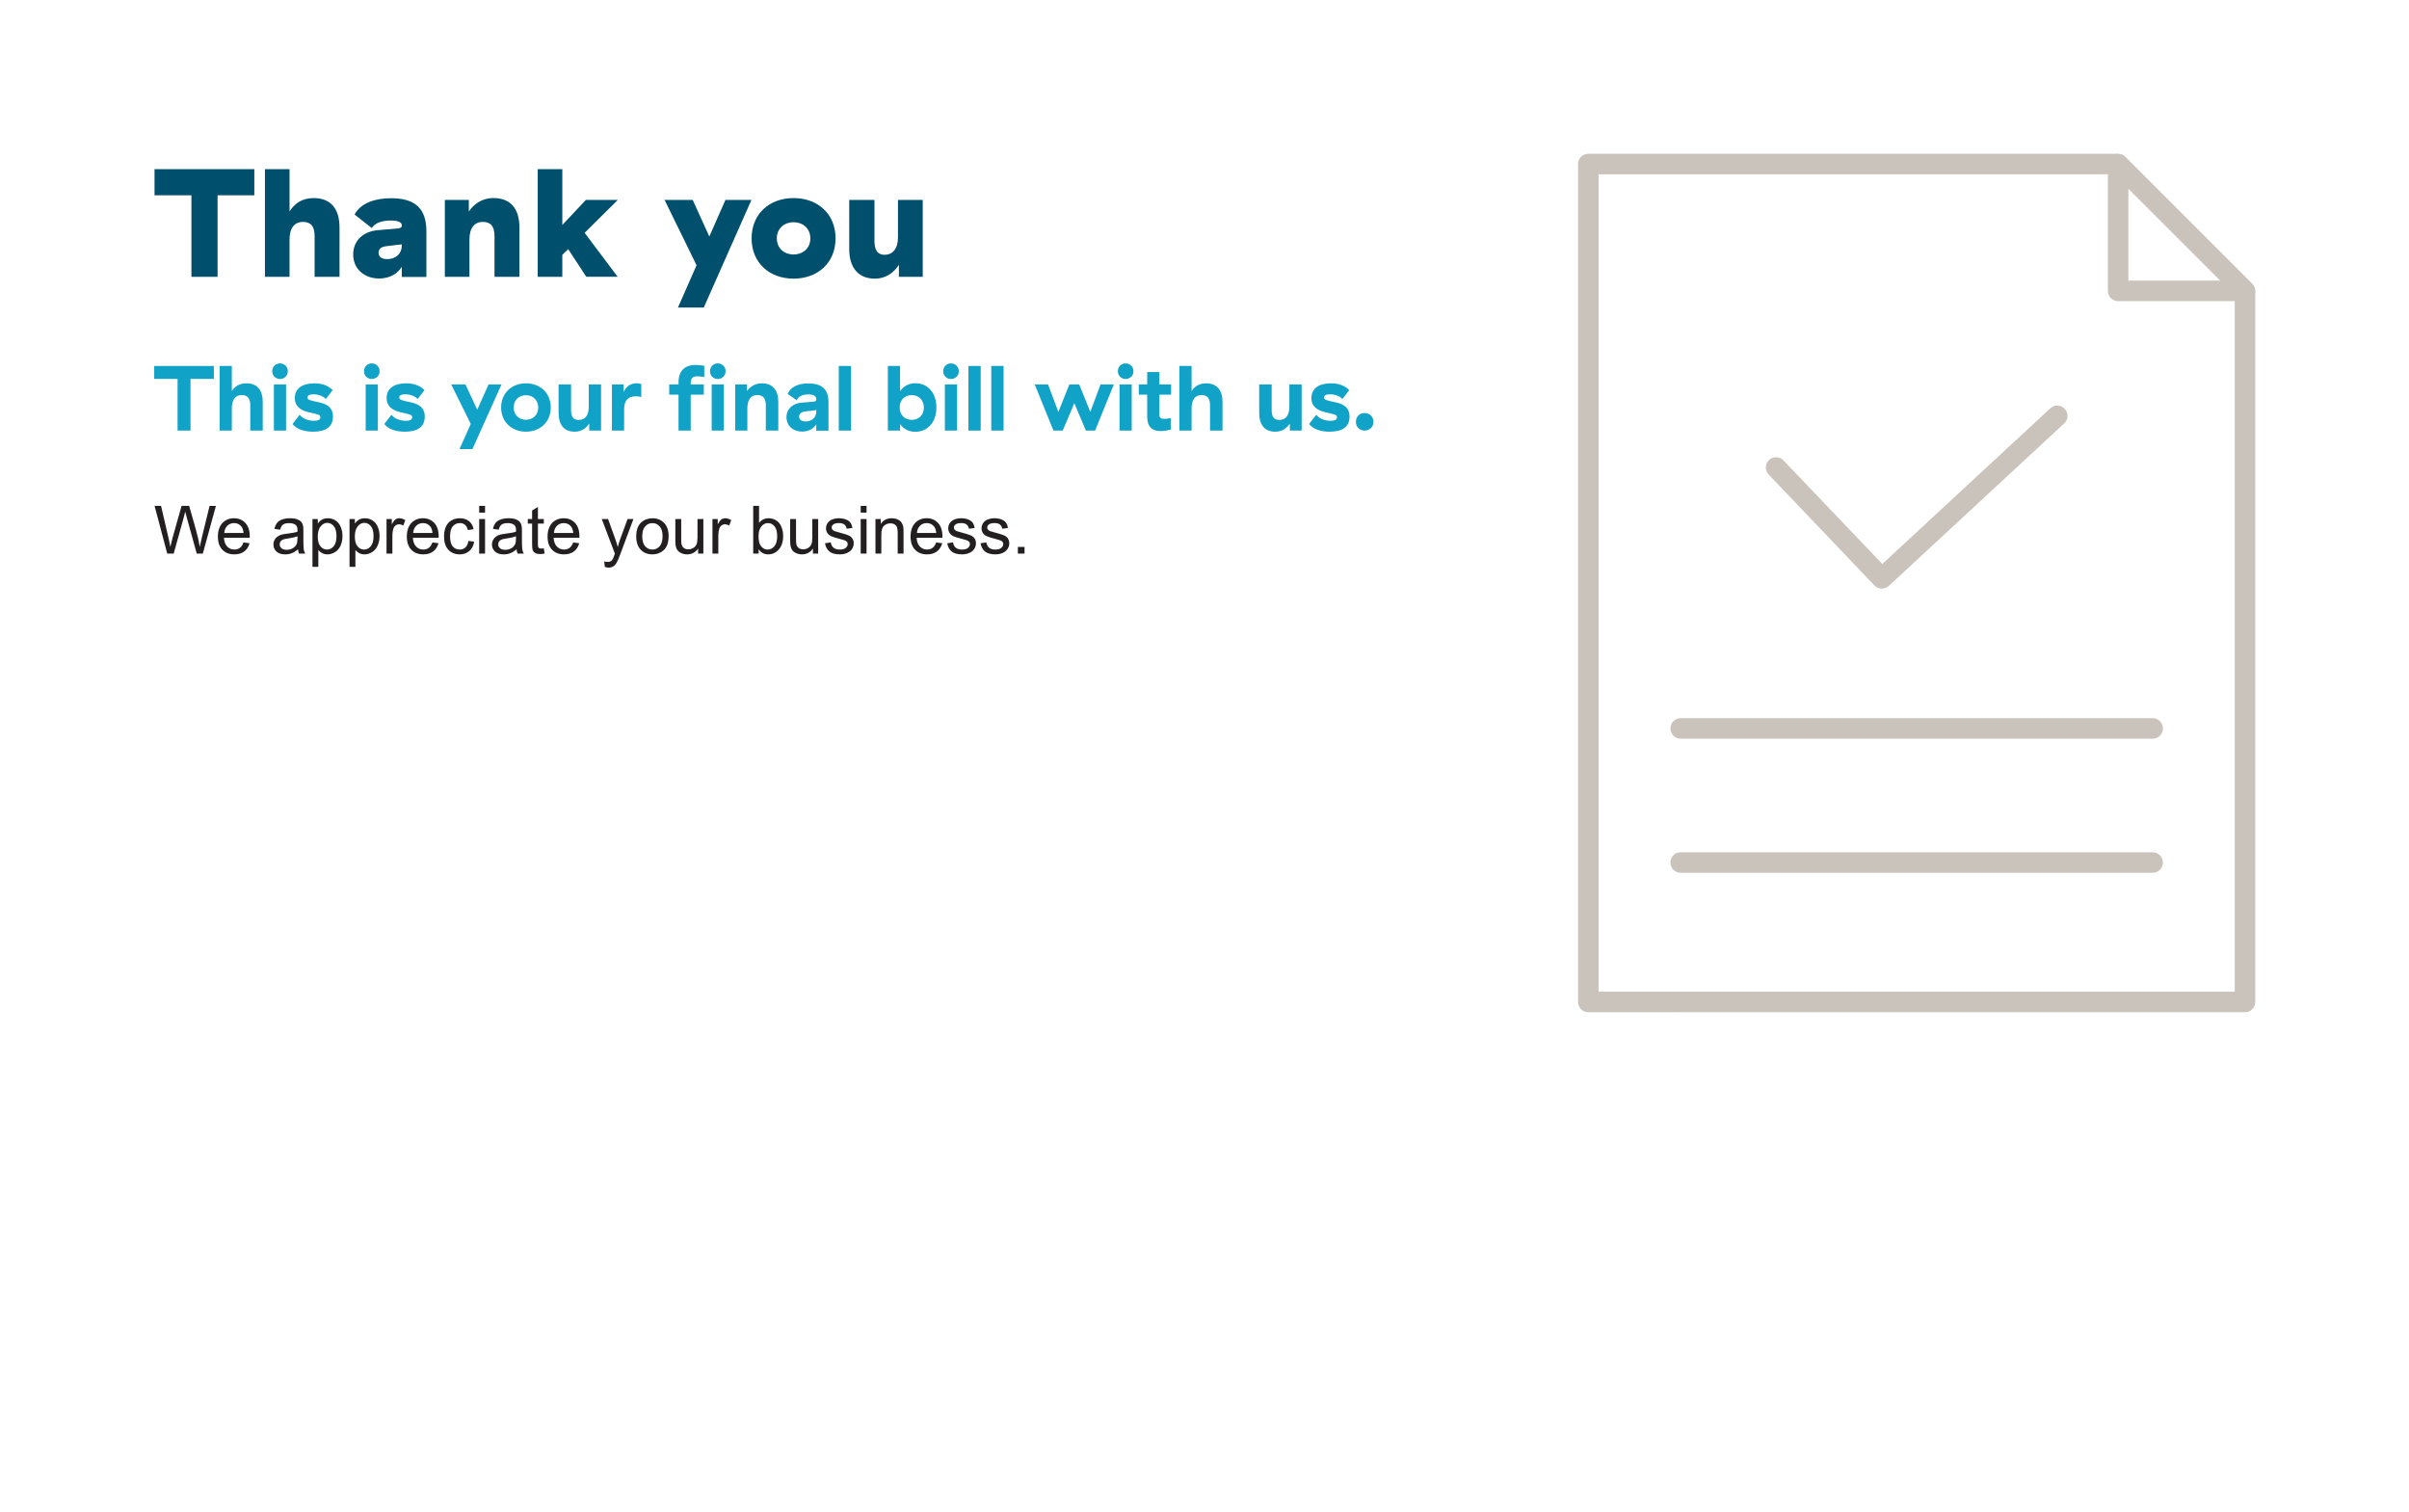 <?xml version="1.0" encoding="utf-8"?>
<!-- Generator: Adobe Illustrator 20.1.0, SVG Export Plug-In . SVG Version: 6.00 Build 0)  -->
<svg version="1.1" id="Layer_1" xmlns="http://www.w3.org/2000/svg" xmlns:xlink="http://www.w3.org/1999/xlink" x="0px" y="0px"
	 viewBox="0 0 470 295" style="enable-background:new 0 0 470 295;" xml:space="preserve">
<style type="text/css">
	.st0{fill:#004F6C;}
	.st1{fill:#10A2C7;}
	.st2{fill:#231F20;}
	.st3{clip-path:url(#SVGID_2_);fill:none;stroke:#CAC3BB;stroke-width:4;stroke-linecap:round;stroke-linejoin:round;}
	.st4{fill:none;stroke:#CAC3BB;stroke-width:4;stroke-linecap:round;stroke-linejoin:round;}
	.st5{clip-path:url(#SVGID_4_);fill:none;stroke:#CAC3BB;stroke-width:4;stroke-linecap:round;stroke-linejoin:round;}
</style>
<g>
	<g>
		<path class="st0" d="M42.45,38.1v15.9h-5.1V38.1h-7.2v-5.1h19.469v5.1H42.45z"/>
		<path class="st0" d="M56.49,33v8.25c0.93-1.47,2.37-2.609,4.68-2.609c3.33,0,5.07,2.039,5.07,5.76
			v9.6h-4.86V46.05c0-2.01-0.84-2.76-2.28-2.76c-1.59,0-2.61,1.14-2.61,3.42v7.29h-4.8v-21H56.49z"/>
		<path class="st0" d="M69.18,41.85c1.2-2.25,4.019-3.18,7.109-3.18c4.53,0,6.9,1.86,6.9,6.42v8.94
			h-4.8V52.05c-0.63,1.05-2.01,2.28-4.44,2.28c-2.82,0-5.04-1.83-5.04-4.68
			c0-2.731,1.98-4.5,4.769-4.74L77.729,44.55c0.45-0.06,0.66-0.21,0.66-0.479v-0.121
			c0-0.569-0.66-0.93-2.19-0.93c-1.23,0-2.94,0.271-3.66,1.471L69.18,41.85z M78.389,47.67l-3.03,0.359
			c-0.99,0.121-1.5,0.541-1.5,1.26c0,0.81,0.6,1.261,1.71,1.261c1.68,0,2.82-1.08,2.82-2.61V47.67z"/>
		<path class="st0" d="M91.469,41.25c0.93-1.35,2.46-2.609,4.8-2.609c3.33,0,5.07,2.039,5.07,5.76v9.6
			H96.479V46.05c0-2.01-0.84-2.76-2.28-2.76c-1.59,0-2.61,1.14-2.61,3.42v7.29h-4.8v-15h4.68V41.25z"/>
		<path class="st0" d="M110.85,48.6l-1.141,1.109v4.291h-4.799v-21h4.799v10.891l4.59-4.891h6.24l-6.479,6.42
			l6.449,8.58h-6.119L110.85,48.6z"/>
		<path class="st0" d="M132.269,59.999l3.63-8.249l-6.239-12.75h5.489l3.24,7.14l3.149-7.14h5.07l-9.3,20.999
			H132.269z"/>
		<path class="st0" d="M154.828,38.641c4.68,0,8.19,3.06,8.19,7.859s-3.51,7.859-8.19,7.859
			s-8.19-3.06-8.19-7.859S150.148,38.641,154.828,38.641z M154.828,43.35c-1.74,0-3.269,1.141-3.269,3.15
			s1.529,3.15,3.269,3.15s3.271-1.141,3.271-3.15S156.568,43.35,154.828,43.35z"/>
		<path class="st0" d="M180.027,39v15h-4.649v-2.34c-0.93,1.44-2.43,2.699-4.71,2.699
			c-3.119,0-4.979-2.04-4.979-5.76v-9.6h4.92v8.04c0,2.01,0.81,2.669,1.98,2.669
			c1.53,0,2.61-1.139,2.61-3.419v-7.29H180.027z"/>
	</g>
	<g>
		<path class="st1" d="M37.166,73.916v10.084h-2.521v-10.084h-4.556v-2.521h11.632v2.521H37.166z"/>
		<path class="st1" d="M45.228,71.396v4.897c0.594-0.918,1.495-1.512,2.845-1.512c2.107,0,3.187,1.35,3.187,3.637v5.582
			h-2.431V79.012c0-1.296-0.576-1.944-1.638-1.944c-1.369,0-1.963,1.026-1.963,2.629v4.304h-2.377V71.396H45.228z"/>
		<path class="st1" d="M54.624,70.892c0.864,0,1.53,0.666,1.53,1.53s-0.666,1.513-1.53,1.513
			s-1.513-0.648-1.513-1.513S53.76,70.892,54.624,70.892z M55.812,74.997v9.003H53.436v-9.003H55.812z"/>
		<path class="st1" d="M61.321,74.781c1.656,0,2.791,0.521,3.583,1.332l-1.333,1.728
			c-0.504-0.559-1.477-0.918-2.431-0.918c-0.774,0-1.152,0.216-1.152,0.63c0,0.45,0.486,0.558,2.089,0.9
			c1.566,0.323,2.881,0.936,2.881,2.827c0,2.07-1.495,2.935-3.889,2.935c-1.728,0-3.205-0.486-3.998-1.495
			l1.387-1.801c0.594,0.721,1.566,1.171,2.845,1.171c0.666,0,1.206-0.18,1.206-0.685
			c0-0.504-0.486-0.576-1.998-0.918c-1.351-0.288-2.989-0.882-2.989-2.845
			C57.522,75.825,58.944,74.781,61.321,74.781z"/>
		<path class="st1" d="M72.534,70.892c0.864,0,1.53,0.666,1.53,1.53s-0.666,1.513-1.53,1.513
			s-1.513-0.648-1.513-1.513S71.67,70.892,72.534,70.892z M73.722,74.997v9.003h-2.377v-9.003H73.722z"/>
		<path class="st1" d="M79.231,74.781c1.656,0,2.791,0.521,3.583,1.332l-1.333,1.728
			c-0.504-0.559-1.477-0.918-2.431-0.918c-0.774,0-1.152,0.216-1.152,0.63c0,0.45,0.486,0.558,2.089,0.9
			c1.566,0.323,2.881,0.936,2.881,2.827c0,2.07-1.495,2.935-3.889,2.935c-1.728,0-3.205-0.486-3.998-1.495
			l1.387-1.801c0.594,0.721,1.566,1.171,2.845,1.171c0.666,0,1.206-0.18,1.206-0.685
			c0-0.504-0.486-0.576-1.998-0.918c-1.351-0.288-2.989-0.882-2.989-2.845C75.432,75.825,76.854,74.781,79.231,74.781
			z"/>
		<path class="st1" d="M89.652,87.601l2.197-4.897l-3.817-7.706h2.773l2.305,4.933l2.215-4.933h2.521l-5.671,12.604
			H89.652z"/>
		<path class="st1" d="M102.613,74.781c2.773,0,4.843,1.908,4.843,4.717s-2.07,4.718-4.843,4.718
			s-4.843-1.909-4.843-4.718S99.84,74.781,102.613,74.781z M102.613,77.104c-1.369,0-2.394,0.954-2.394,2.394
			s1.026,2.394,2.394,2.394s2.394-0.954,2.394-2.394S103.981,77.104,102.613,77.104z"/>
		<path class="st1" d="M117.266,74.997v9.003h-2.305v-1.369c-0.63,0.918-1.494,1.585-2.862,1.585
			c-2.089,0-3.115-1.405-3.115-3.619v-5.6h2.431v5.005c0,1.297,0.45,1.927,1.513,1.927
			c1.351,0,1.944-1.062,1.944-2.628v-4.304H117.266z"/>
		<path class="st1" d="M121.674,76.473c0.486-1.062,1.278-1.691,2.557-1.691c0.342,0,0.594,0.054,0.883,0.125v2.557
			c-0.343-0.125-0.703-0.144-1.081-0.144c-1.584,0-2.269,0.882-2.269,2.61v4.07h-2.377v-9.003h2.287V76.473z"/>
		<path class="st1" d="M134.76,76.996v7.004h-2.377v-7.004h-1.818v-1.999h1.818v-0.45
			c0-2.341,1.404-3.35,3.259-3.35c0.667,0,1.171,0.072,1.765,0.162v2.197c-0.558-0.09-0.954-0.144-1.368-0.144
			c-0.954,0-1.278,0.45-1.278,1.387v0.198h2.557v1.999H134.76z M140.035,70.892c0.864,0,1.53,0.666,1.53,1.53
			s-0.666,1.513-1.53,1.513s-1.513-0.648-1.513-1.513S139.171,70.892,140.035,70.892z M141.224,74.997v9.003h-2.377
			v-9.003H141.224z"/>
		<path class="st1" d="M145.739,76.293c0.631-0.882,1.603-1.512,2.917-1.512c2.106,0,3.188,1.35,3.188,3.637v5.582
			h-2.431V79.012c0-1.368-0.631-1.944-1.639-1.944c-1.387,0-1.963,1.026-1.963,2.629v4.304h-2.377v-9.003h2.305
			V76.293z"/>
		<path class="st1" d="M153.676,76.834c0.595-1.369,2.053-2.035,4.016-2.035c2.647,0,3.943,1.135,3.943,3.655v5.564
			h-2.377v-1.225c-0.486,0.721-1.351,1.404-2.772,1.404c-1.783,0-3.043-1.152-3.043-2.809
			c0-1.621,1.224-2.683,2.881-2.826l2.467-0.217c0.306-0.036,0.468-0.162,0.468-0.359V77.842
			c0-0.522-0.486-0.9-1.566-0.9c-0.936,0-1.927,0.307-2.251,1.152L153.676,76.834z M159.258,80.002l-2.232,0.271
			c-0.738,0.126-1.116,0.486-1.116,0.99c0,0.576,0.432,0.954,1.278,0.954c1.26,0,2.07-0.864,2.07-1.855V80.002z
			"/>
		<path class="st1" d="M166.043,71.396v12.604h-2.396V71.396H166.043z"/>
		<path class="st1" d="M175.601,71.396v4.897c0.63-0.864,1.603-1.53,3.025-1.53c2.214,0,4.069,1.71,4.069,4.735
			s-1.873,4.735-4.106,4.735c-1.315,0-2.341-0.576-2.989-1.494v1.261h-2.377V71.396H175.601z M177.888,77.086
			c-1.351,0-2.359,0.9-2.359,2.412c0,1.494,1.009,2.413,2.359,2.413s2.358-0.954,2.358-2.413
			S179.238,77.086,177.888,77.086z"/>
		<path class="st1" d="M185.536,70.892c0.864,0,1.53,0.666,1.53,1.53s-0.666,1.513-1.53,1.513
			s-1.512-0.648-1.512-1.513S184.672,70.892,185.536,70.892z M186.725,74.997v9.003h-2.377v-9.003H186.725z"/>
		<path class="st1" d="M191.333,71.396v12.604h-2.396V71.396H191.333z"/>
		<path class="st1" d="M195.797,71.396v12.604h-2.396V71.396H195.797z"/>
		<path class="st1" d="M205.533,84l-3.654-9.003h2.593l2.017,5.365l2.143-5.365h1.927l2.16,5.365l1.999-5.365
			h2.593l-3.655,9.003h-1.801l-2.251-5.348l-2.269,5.348H205.533z"/>
		<path class="st1" d="M219.609,70.892c0.864,0,1.531,0.666,1.531,1.53s-0.667,1.513-1.531,1.513
			s-1.512-0.648-1.512-1.513S218.745,70.892,219.609,70.892z M220.798,74.997v9.003h-2.377v-9.003H220.798z"/>
		<path class="st1" d="M228.413,83.82c-0.667,0.162-1.351,0.271-1.945,0.271c-1.674,0-2.647-0.774-2.647-2.846v-4.248
			h-1.639v-1.999h1.639v-2.413h2.377v2.413h2.286v1.999h-2.286v3.906c0,0.576,0.27,0.81,0.9,0.81
			c0.359,0,0.666-0.018,1.315-0.144V83.82z"/>
		<path class="st1" d="M232.48,71.396v4.897c0.595-0.918,1.494-1.512,2.845-1.512c2.106,0,3.188,1.35,3.188,3.637
			v5.582h-2.431V79.012c0-1.296-0.576-1.944-1.639-1.944c-1.368,0-1.963,1.026-1.963,2.629v4.304h-2.377V71.396
			H232.48z"/>
		<path class="st1" d="M253.956,74.997v9.003h-2.305v-1.369c-0.631,0.918-1.495,1.585-2.863,1.585
			c-2.089,0-3.115-1.405-3.115-3.619v-5.6h2.431v5.005c0,1.297,0.45,1.927,1.513,1.927
			c1.351,0,1.944-1.062,1.944-2.628v-4.304H253.956z"/>
		<path class="st1" d="M259.659,74.781c1.657,0,2.791,0.521,3.583,1.332l-1.332,1.728
			c-0.504-0.559-1.477-0.918-2.431-0.918c-0.774,0-1.152,0.216-1.152,0.63c0,0.45,0.486,0.558,2.089,0.9
			c1.566,0.323,2.881,0.936,2.881,2.827c0,2.07-1.494,2.935-3.89,2.935c-1.728,0-3.205-0.486-3.997-1.495
			l1.387-1.801c0.594,0.721,1.566,1.171,2.845,1.171c0.666,0,1.206-0.18,1.206-0.685
			c0-0.504-0.486-0.576-1.998-0.918c-1.351-0.288-2.989-0.882-2.989-2.845
			C255.86,75.825,257.283,74.781,259.659,74.781z"/>
		<path class="st1" d="M267.958,82.289c0,0.99-0.738,1.711-1.728,1.711s-1.692-0.721-1.692-1.711
			s0.702-1.711,1.692-1.711S267.958,81.299,267.958,82.289z"/>
	</g>
	<g>
		<path class="st2" d="M32.628,107.999l-2.469-9.306h1.263l1.415,6.101c0.152,0.639,0.284,1.273,0.394,1.904
			c0.237-0.995,0.377-1.568,0.419-1.721l1.771-6.284h1.485l1.333,4.71c0.335,1.168,0.576,2.266,0.724,3.295
			c0.119-0.589,0.273-1.264,0.463-2.025l1.46-5.979h1.238l-2.552,9.306h-1.187l-1.961-7.09
			c-0.165-0.593-0.262-0.957-0.292-1.092c-0.097,0.427-0.189,0.791-0.273,1.092l-1.974,7.09H32.628z"/>
		<path class="st2" d="M47.508,105.828l1.181,0.145c-0.186,0.69-0.531,1.226-1.035,1.606s-1.147,0.571-1.93,0.571
			c-0.986,0-1.768-0.304-2.345-0.911c-0.578-0.607-0.867-1.459-0.867-2.555c0-1.134,0.292-2.015,0.876-2.641
			s1.341-0.94,2.272-0.94c0.901,0,1.638,0.307,2.209,0.921c0.571,0.613,0.857,1.477,0.857,2.59
			c0,0.067-0.002,0.169-0.006,0.305h-5.027c0.043,0.74,0.252,1.307,0.628,1.701
			c0.377,0.393,0.846,0.59,1.409,0.59c0.419,0,0.776-0.11,1.073-0.33S47.334,106.311,47.508,105.828z
			 M43.756,103.982h3.764c-0.051-0.567-0.195-0.993-0.432-1.276c-0.364-0.44-0.836-0.66-1.415-0.66
			c-0.525,0-0.966,0.176-1.324,0.526C43.992,102.923,43.794,103.393,43.756,103.982z"/>
		<path class="st2" d="M58.134,107.167c-0.423,0.36-0.831,0.614-1.222,0.762c-0.392,0.148-0.811,0.223-1.26,0.223
			c-0.741,0-1.31-0.181-1.708-0.543c-0.398-0.361-0.597-0.824-0.597-1.387c0-0.33,0.075-0.632,0.226-0.904
			c0.15-0.273,0.347-0.492,0.59-0.657c0.244-0.165,0.518-0.29,0.822-0.374c0.224-0.06,0.563-0.117,1.016-0.172
			c0.922-0.11,1.602-0.241,2.038-0.394c0.004-0.156,0.006-0.256,0.006-0.298c0-0.466-0.108-0.794-0.324-0.984
			c-0.292-0.258-0.726-0.387-1.301-0.387c-0.538,0-0.934,0.094-1.19,0.282c-0.256,0.189-0.445,0.521-0.568,0.999
			l-1.117-0.152c0.102-0.477,0.269-0.864,0.501-1.158s0.569-0.52,1.009-0.679
			c0.44-0.159,0.95-0.238,1.53-0.238c0.576,0,1.043,0.067,1.403,0.203s0.624,0.306,0.793,0.511
			s0.288,0.465,0.355,0.777c0.038,0.195,0.057,0.547,0.057,1.055v1.523c0,1.062,0.024,1.733,0.073,2.015
			c0.049,0.281,0.145,0.552,0.289,0.81h-1.193C58.244,107.762,58.167,107.486,58.134,107.167z M58.039,104.617
			c-0.415,0.169-1.037,0.312-1.866,0.432c-0.47,0.067-0.802,0.144-0.997,0.229
			c-0.195,0.084-0.345,0.208-0.451,0.371s-0.159,0.344-0.159,0.543c0,0.305,0.115,0.559,0.346,0.762
			c0.231,0.203,0.568,0.305,1.013,0.305c0.44,0,0.832-0.097,1.174-0.289s0.595-0.456,0.755-0.791
			c0.123-0.258,0.184-0.639,0.184-1.143V104.617z"/>
		<path class="st2" d="M60.965,110.583v-9.325h1.041v0.876c0.246-0.343,0.522-0.6,0.832-0.771
			c0.309-0.171,0.684-0.257,1.123-0.257c0.576,0,1.083,0.148,1.523,0.444s0.772,0.714,0.997,1.254
			c0.224,0.539,0.336,1.131,0.336,1.773c0,0.69-0.123,1.312-0.372,1.863c-0.247,0.553-0.607,0.976-1.079,1.27
			c-0.472,0.294-0.968,0.441-1.488,0.441c-0.381,0-0.723-0.08-1.025-0.241c-0.302-0.161-0.551-0.364-0.746-0.609
			v3.282H60.965z M61.999,104.667c0,0.867,0.176,1.508,0.527,1.923s0.776,0.622,1.276,0.622
			c0.508,0,0.942-0.215,1.305-0.644c0.361-0.43,0.542-1.095,0.542-1.996c0-0.859-0.177-1.502-0.53-1.93
			c-0.353-0.428-0.776-0.641-1.267-0.641c-0.487,0-0.917,0.227-1.292,0.682
			C62.187,103.138,61.999,103.799,61.999,104.667z"/>
		<path class="st2" d="M68.195,110.583v-9.325h1.041v0.876c0.246-0.343,0.522-0.6,0.832-0.771
			c0.309-0.171,0.684-0.257,1.123-0.257c0.576,0,1.083,0.148,1.523,0.444s0.772,0.714,0.997,1.254
			c0.224,0.539,0.336,1.131,0.336,1.773c0,0.69-0.123,1.312-0.372,1.863c-0.247,0.553-0.607,0.976-1.079,1.27
			c-0.472,0.294-0.968,0.441-1.488,0.441c-0.381,0-0.723-0.08-1.025-0.241c-0.302-0.161-0.551-0.364-0.746-0.609
			v3.282H68.195z M69.23,104.667c0,0.867,0.176,1.508,0.527,1.923s0.776,0.622,1.276,0.622
			c0.508,0,0.942-0.215,1.305-0.644c0.361-0.43,0.542-1.095,0.542-1.996c0-0.859-0.177-1.502-0.53-1.93
			c-0.353-0.428-0.776-0.641-1.267-0.641c-0.487,0-0.917,0.227-1.292,0.682
			C69.417,103.138,69.23,103.799,69.23,104.667z"/>
		<path class="st2" d="M75.412,107.999v-6.741h1.028v1.022c0.262-0.478,0.504-0.794,0.727-0.946
			c0.222-0.152,0.466-0.229,0.733-0.229c0.385,0,0.776,0.123,1.174,0.368l-0.394,1.06
			c-0.279-0.166-0.559-0.248-0.838-0.248c-0.249,0-0.474,0.075-0.673,0.226s-0.341,0.358-0.425,0.625
			c-0.127,0.406-0.19,0.851-0.19,1.333v3.529H75.412z"/>
		<path class="st2" d="M84.369,105.828l1.181,0.145c-0.186,0.69-0.531,1.226-1.035,1.606s-1.147,0.571-1.93,0.571
			c-0.986,0-1.768-0.304-2.345-0.911c-0.578-0.607-0.867-1.459-0.867-2.555c0-1.134,0.292-2.015,0.876-2.641
			s1.341-0.94,2.272-0.94c0.901,0,1.638,0.307,2.209,0.921c0.571,0.613,0.857,1.477,0.857,2.59
			c0,0.067-0.002,0.169-0.006,0.305h-5.027c0.043,0.74,0.252,1.307,0.628,1.701
			c0.377,0.393,0.846,0.59,1.409,0.59c0.419,0,0.776-0.11,1.073-0.33S84.195,106.311,84.369,105.828z
			 M80.617,103.982h3.764c-0.051-0.567-0.195-0.993-0.432-1.276c-0.364-0.44-0.836-0.66-1.415-0.66
			c-0.525,0-0.966,0.176-1.324,0.526C80.853,102.923,80.655,103.393,80.617,103.982z"/>
		<path class="st2" d="M91.383,105.531l1.123,0.145c-0.123,0.774-0.437,1.381-0.943,1.818
			c-0.505,0.439-1.127,0.657-1.863,0.657c-0.922,0-1.664-0.302-2.225-0.904c-0.56-0.604-0.841-1.468-0.841-2.594
			c0-0.728,0.121-1.364,0.362-1.91s0.608-0.955,1.101-1.228c0.493-0.273,1.03-0.409,1.609-0.409
			c0.732,0,1.331,0.185,1.796,0.556s0.764,0.895,0.895,1.577l-1.111,0.171c-0.106-0.452-0.293-0.793-0.562-1.022
			c-0.269-0.229-0.593-0.343-0.974-0.343c-0.576,0-1.043,0.206-1.403,0.619c-0.36,0.412-0.54,1.065-0.54,1.958
			c0,0.905,0.173,1.563,0.52,1.975c0.347,0.41,0.8,0.615,1.358,0.615c0.449,0,0.823-0.138,1.123-0.412
			C91.112,106.525,91.302,106.101,91.383,105.531z"/>
		<path class="st2" d="M93.49,100.007v-1.313h1.143v1.313H93.49z M93.49,107.999v-6.741h1.143v6.741H93.49z"/>
		<path class="st2" d="M100.771,107.167c-0.423,0.36-0.831,0.614-1.222,0.762c-0.392,0.148-0.811,0.223-1.26,0.223
			c-0.741,0-1.31-0.181-1.708-0.543c-0.398-0.361-0.597-0.824-0.597-1.387c0-0.33,0.075-0.632,0.226-0.904
			c0.15-0.273,0.347-0.492,0.59-0.657c0.244-0.165,0.518-0.29,0.822-0.374c0.224-0.06,0.563-0.117,1.016-0.172
			c0.922-0.11,1.602-0.241,2.038-0.394c0.004-0.156,0.006-0.256,0.006-0.298c0-0.466-0.108-0.794-0.324-0.984
			c-0.292-0.258-0.726-0.387-1.301-0.387c-0.538,0-0.934,0.094-1.19,0.282c-0.256,0.189-0.445,0.521-0.568,0.999
			l-1.117-0.152c0.102-0.477,0.269-0.864,0.501-1.158s0.569-0.52,1.009-0.679
			c0.44-0.159,0.95-0.238,1.53-0.238c0.576,0,1.043,0.067,1.403,0.203s0.624,0.306,0.793,0.511
			s0.288,0.465,0.355,0.777c0.038,0.195,0.057,0.547,0.057,1.055v1.523c0,1.062,0.024,1.733,0.073,2.015
			c0.049,0.281,0.145,0.552,0.289,0.81h-1.193C100.881,107.762,100.805,107.486,100.771,107.167z M100.676,104.617
			c-0.415,0.169-1.037,0.312-1.866,0.432c-0.47,0.067-0.802,0.144-0.997,0.229
			c-0.195,0.084-0.345,0.208-0.451,0.371s-0.159,0.344-0.159,0.543c0,0.305,0.115,0.559,0.346,0.762
			c0.231,0.203,0.568,0.305,1.013,0.305c0.44,0,0.832-0.097,1.174-0.289s0.595-0.456,0.755-0.791
			c0.123-0.258,0.184-0.639,0.184-1.143V104.617z"/>
		<path class="st2" d="M106.097,106.978l0.165,1.009c-0.322,0.067-0.609,0.102-0.863,0.102
			c-0.415,0-0.736-0.065-0.965-0.196c-0.229-0.132-0.389-0.304-0.482-0.518s-0.14-0.664-0.14-1.35v-3.878
			h-0.838v-0.889h0.838v-1.669l1.136-0.685v2.354h1.149v0.889h-1.149v3.942c0,0.325,0.02,0.535,0.06,0.628
			c0.041,0.093,0.106,0.167,0.197,0.222c0.091,0.056,0.221,0.083,0.39,0.083
			C105.722,107.022,105.889,107.007,106.097,106.978z"/>
		<path class="st2" d="M111.828,105.828l1.182,0.145c-0.188,0.69-0.531,1.226-1.035,1.606s-1.147,0.571-1.93,0.571
			c-0.986,0-1.768-0.304-2.345-0.911c-0.578-0.607-0.867-1.459-0.867-2.555c0-1.134,0.292-2.015,0.876-2.641
			s1.342-0.94,2.273-0.94c0.9,0,1.637,0.307,2.209,0.921c0.57,0.613,0.856,1.477,0.856,2.59
			c0,0.067-0.002,0.169-0.006,0.305h-5.027c0.043,0.74,0.252,1.307,0.629,1.701c0.377,0.393,0.846,0.59,1.408,0.59
			c0.42,0,0.777-0.11,1.074-0.33C111.42,106.662,111.654,106.311,111.828,105.828z M108.077,103.982h3.765
			c-0.051-0.567-0.195-0.993-0.432-1.276c-0.365-0.44-0.836-0.66-1.416-0.66c-0.525,0-0.967,0.176-1.324,0.526
			C108.312,102.923,108.115,103.393,108.077,103.982z"/>
		<path class="st2" d="M118.005,110.595l-0.127-1.072c0.249,0.067,0.467,0.102,0.653,0.102
			c0.254,0,0.457-0.042,0.609-0.127s0.277-0.203,0.374-0.355c0.072-0.114,0.189-0.398,0.35-0.851
			c0.021-0.064,0.055-0.156,0.102-0.279l-2.559-6.754h1.232l1.402,3.903c0.182,0.496,0.345,1.016,0.488,1.562
			c0.132-0.525,0.288-1.037,0.471-1.537l1.44-3.929h1.143l-2.564,6.856c-0.275,0.74-0.489,1.251-0.642,1.53
			c-0.203,0.376-0.435,0.652-0.697,0.828c-0.263,0.176-0.576,0.264-0.94,0.264
			C118.52,110.736,118.275,110.689,118.005,110.595z"/>
		<path class="st2" d="M124.13,104.628c0-1.248,0.347-2.173,1.041-2.773c0.58-0.499,1.286-0.749,2.12-0.749
			c0.927,0,1.685,0.304,2.272,0.911s0.883,1.446,0.883,2.517c0,0.867-0.131,1.55-0.391,2.047
			c-0.261,0.497-0.64,0.884-1.137,1.159c-0.497,0.274-1.04,0.412-1.628,0.412c-0.943,0-1.706-0.303-2.288-0.908
			C124.421,106.639,124.13,105.767,124.13,104.628z M125.304,104.628c0,0.863,0.189,1.51,0.565,1.94
			s0.851,0.644,1.422,0.644c0.567,0,1.039-0.216,1.415-0.647c0.377-0.432,0.565-1.09,0.565-1.974
			c0-0.834-0.19-1.466-0.568-1.895s-0.85-0.644-1.412-0.644c-0.571,0-1.045,0.213-1.422,0.641
			S125.304,103.765,125.304,104.628z"/>
		<path class="st2" d="M136.204,107.999v-0.99c-0.525,0.762-1.238,1.143-2.14,1.143
			c-0.398,0-0.769-0.076-1.114-0.229s-0.601-0.344-0.768-0.574s-0.285-0.514-0.352-0.848
			c-0.047-0.225-0.069-0.58-0.069-1.066v-4.177h1.143v3.739c0,0.596,0.022,0.998,0.069,1.205
			c0.072,0.301,0.225,0.537,0.457,0.708c0.232,0.172,0.52,0.257,0.863,0.257s0.664-0.087,0.965-0.263
			s0.513-0.415,0.638-0.718s0.188-0.741,0.188-1.316v-3.612h1.143v6.741H136.204z"/>
		<path class="st2" d="M139.002,107.999v-6.741h1.029v1.022c0.262-0.478,0.504-0.794,0.727-0.946
			c0.222-0.152,0.467-0.229,0.732-0.229c0.386,0,0.777,0.123,1.175,0.368l-0.394,1.06
			c-0.279-0.166-0.559-0.248-0.838-0.248c-0.25,0-0.474,0.075-0.673,0.226s-0.341,0.358-0.425,0.625
			c-0.127,0.406-0.191,0.851-0.191,1.333v3.529H139.002z"/>
		<path class="st2" d="M148.01,107.999h-1.06v-9.306h1.143v3.319c0.482-0.605,1.099-0.907,1.847-0.907
			c0.415,0,0.808,0.084,1.178,0.251s0.675,0.401,0.914,0.704s0.427,0.668,0.562,1.095
			c0.135,0.428,0.203,0.885,0.203,1.371c0,1.156-0.286,2.049-0.857,2.68c-0.571,0.63-1.257,0.945-2.057,0.945
			c-0.796,0-1.42-0.332-1.873-0.996V107.999z M147.998,104.577c0,0.809,0.109,1.393,0.33,1.752
			c0.359,0.589,0.846,0.883,1.459,0.883c0.5,0,0.932-0.217,1.295-0.65c0.364-0.434,0.547-1.08,0.547-1.94
			c0-0.88-0.175-1.529-0.524-1.949c-0.349-0.418-0.77-0.628-1.267-0.628c-0.499,0-0.931,0.217-1.295,0.65
			C148.18,103.129,147.998,103.757,147.998,104.577z"/>
		<path class="st2" d="M158.605,107.999v-0.99c-0.525,0.762-1.238,1.143-2.14,1.143
			c-0.398,0-0.769-0.076-1.114-0.229s-0.601-0.344-0.768-0.574s-0.285-0.514-0.352-0.848
			c-0.047-0.225-0.069-0.58-0.069-1.066v-4.177h1.143v3.739c0,0.596,0.022,0.998,0.069,1.205
			c0.072,0.301,0.225,0.537,0.457,0.708c0.232,0.172,0.52,0.257,0.863,0.257s0.664-0.087,0.965-0.263
			s0.513-0.415,0.638-0.718s0.188-0.741,0.188-1.316v-3.612h1.143v6.741H158.605z"/>
		<path class="st2" d="M160.96,105.987l1.129-0.178c0.065,0.452,0.24,0.799,0.53,1.041
			c0.29,0.24,0.695,0.361,1.216,0.361c0.524,0,0.914-0.106,1.168-0.32s0.381-0.465,0.381-0.752
			c0-0.259-0.112-0.462-0.336-0.609c-0.157-0.102-0.547-0.231-1.168-0.388c-0.838-0.212-1.419-0.395-1.743-0.549
			c-0.323-0.154-0.569-0.368-0.736-0.642c-0.167-0.273-0.251-0.574-0.251-0.904c0-0.301,0.069-0.579,0.207-0.835
			s0.324-0.469,0.561-0.638c0.178-0.131,0.42-0.242,0.727-0.333s0.636-0.137,0.987-0.137
			c0.529,0,0.993,0.076,1.394,0.229c0.399,0.152,0.694,0.358,0.886,0.619c0.19,0.26,0.321,0.608,0.393,1.044
			l-1.117,0.152c-0.051-0.347-0.197-0.618-0.44-0.812s-0.587-0.292-1.032-0.292c-0.524,0-0.898,0.087-1.123,0.261
			c-0.225,0.173-0.336,0.376-0.336,0.609c0,0.147,0.046,0.281,0.139,0.399c0.094,0.123,0.239,0.225,0.439,0.305
			c0.114,0.042,0.45,0.14,1.009,0.292c0.809,0.216,1.373,0.393,1.692,0.53s0.57,0.337,0.752,0.6
			s0.273,0.588,0.273,0.978c0,0.381-0.11,0.739-0.333,1.076c-0.222,0.336-0.542,0.597-0.962,0.78
			c-0.418,0.185-0.893,0.276-1.422,0.276c-0.875,0-1.543-0.182-2.002-0.546S161.087,106.702,160.96,105.987z"/>
		<path class="st2" d="M167.923,100.007v-1.313h1.143v1.313H167.923z M167.923,107.999v-6.741h1.143v6.741H167.923z"/>
		<path class="st2" d="M170.805,107.999v-6.741h1.027v0.958c0.496-0.74,1.211-1.11,2.147-1.11
			c0.406,0,0.779,0.073,1.12,0.219c0.341,0.146,0.596,0.338,0.765,0.575c0.169,0.236,0.288,0.518,0.355,0.844
			c0.042,0.212,0.064,0.582,0.064,1.111v4.144h-1.143v-4.101c0-0.466-0.044-0.814-0.134-1.044
			c-0.088-0.231-0.246-0.415-0.473-0.553s-0.492-0.206-0.797-0.206c-0.486,0-0.906,0.154-1.26,0.464
			c-0.353,0.309-0.529,0.894-0.529,1.758v3.682H170.805z"/>
		<path class="st2" d="M182.649,105.828l1.181,0.145c-0.186,0.69-0.531,1.226-1.035,1.606
			c-0.503,0.381-1.147,0.571-1.93,0.571c-0.985,0-1.768-0.304-2.345-0.911c-0.578-0.607-0.866-1.459-0.866-2.555
			c0-1.134,0.291-2.015,0.875-2.641s1.342-0.94,2.273-0.94c0.9,0,1.637,0.307,2.209,0.921
			c0.57,0.613,0.856,1.477,0.856,2.59c0,0.067-0.002,0.169-0.007,0.305h-5.027
			c0.043,0.74,0.252,1.307,0.629,1.701c0.377,0.393,0.847,0.59,1.409,0.59c0.419,0,0.776-0.11,1.073-0.33
			C182.241,106.662,182.476,106.311,182.649,105.828z M178.898,103.982h3.764c-0.051-0.567-0.194-0.993-0.432-1.276
			c-0.364-0.44-0.836-0.66-1.416-0.66c-0.524,0-0.966,0.176-1.323,0.526
			C179.134,102.923,178.935,103.393,178.898,103.982z"/>
		<path class="st2" d="M184.808,105.987l1.129-0.178c0.065,0.452,0.24,0.799,0.53,1.041
			c0.29,0.24,0.695,0.361,1.216,0.361c0.524,0,0.914-0.106,1.168-0.32s0.381-0.465,0.381-0.752
			c0-0.259-0.112-0.462-0.336-0.609c-0.157-0.102-0.547-0.231-1.168-0.388c-0.838-0.212-1.419-0.395-1.743-0.549
			c-0.323-0.154-0.569-0.368-0.736-0.642c-0.167-0.273-0.251-0.574-0.251-0.904c0-0.301,0.069-0.579,0.207-0.835
			s0.324-0.469,0.561-0.638c0.178-0.131,0.42-0.242,0.727-0.333s0.636-0.137,0.987-0.137
			c0.529,0,0.993,0.076,1.394,0.229c0.399,0.152,0.694,0.358,0.886,0.619c0.19,0.26,0.321,0.608,0.393,1.044
			l-1.117,0.152c-0.051-0.347-0.197-0.618-0.44-0.812s-0.587-0.292-1.032-0.292c-0.524,0-0.898,0.087-1.123,0.261
			c-0.225,0.173-0.336,0.376-0.336,0.609c0,0.147,0.046,0.281,0.139,0.399c0.094,0.123,0.239,0.225,0.439,0.305
			c0.114,0.042,0.45,0.14,1.009,0.292c0.809,0.216,1.373,0.393,1.692,0.53s0.57,0.337,0.752,0.6
			s0.273,0.588,0.273,0.978c0,0.381-0.11,0.739-0.333,1.076c-0.222,0.336-0.542,0.597-0.962,0.78
			c-0.418,0.185-0.893,0.276-1.422,0.276c-0.875,0-1.543-0.182-2.002-0.546S184.935,106.702,184.808,105.987z"/>
		<path class="st2" d="M191.308,105.987l1.129-0.178c0.065,0.452,0.24,0.799,0.53,1.041
			c0.29,0.24,0.695,0.361,1.216,0.361c0.524,0,0.914-0.106,1.168-0.32s0.381-0.465,0.381-0.752
			c0-0.259-0.112-0.462-0.336-0.609c-0.157-0.102-0.547-0.231-1.168-0.388c-0.838-0.212-1.419-0.395-1.743-0.549
			c-0.323-0.154-0.569-0.368-0.736-0.642c-0.167-0.273-0.251-0.574-0.251-0.904c0-0.301,0.069-0.579,0.207-0.835
			s0.324-0.469,0.561-0.638c0.178-0.131,0.42-0.242,0.727-0.333s0.636-0.137,0.987-0.137
			c0.529,0,0.993,0.076,1.394,0.229c0.399,0.152,0.694,0.358,0.886,0.619c0.19,0.26,0.321,0.608,0.393,1.044
			l-1.117,0.152c-0.051-0.347-0.197-0.618-0.44-0.812s-0.587-0.292-1.032-0.292c-0.524,0-0.898,0.087-1.123,0.261
			c-0.225,0.173-0.336,0.376-0.336,0.609c0,0.147,0.046,0.281,0.139,0.399c0.094,0.123,0.239,0.225,0.439,0.305
			c0.114,0.042,0.45,0.14,1.009,0.292c0.809,0.216,1.373,0.393,1.692,0.53s0.57,0.337,0.752,0.6
			s0.273,0.588,0.273,0.978c0,0.381-0.11,0.739-0.333,1.076c-0.222,0.336-0.542,0.597-0.962,0.78
			c-0.418,0.185-0.893,0.276-1.422,0.276c-0.875,0-1.543-0.182-2.002-0.546S191.435,106.702,191.308,105.987z"/>
		<path class="st2" d="M198.588,107.999v-1.301h1.302v1.301H198.588z"/>
	</g>
	<g>
		<defs>
			<rect id="SVGID_1_" width="440" height="197.469"/>
		</defs>
		<clipPath id="SVGID_2_">
			<use xlink:href="#SVGID_1_"  style="overflow:visible;"/>
		</clipPath>
		<path class="st3" d="M327.902,142.111h92.083 M327.902,168.267h92.083 M438,56.962v138.507H309.887V32h102.904"/>
	</g>
	<polyline class="st4" points="401.372,81.132 367.154,112.833 346.514,91.199 	"/>
	<g>
		<defs>
			<rect id="SVGID_3_" width="440" height="197.469"/>
		</defs>
		<clipPath id="SVGID_4_">
			<use xlink:href="#SVGID_3_"  style="overflow:visible;"/>
		</clipPath>
		<polygon class="st5" points="413.25,32 413.25,56.749 438,56.749 		"/>
	</g>
</g>
</svg>

